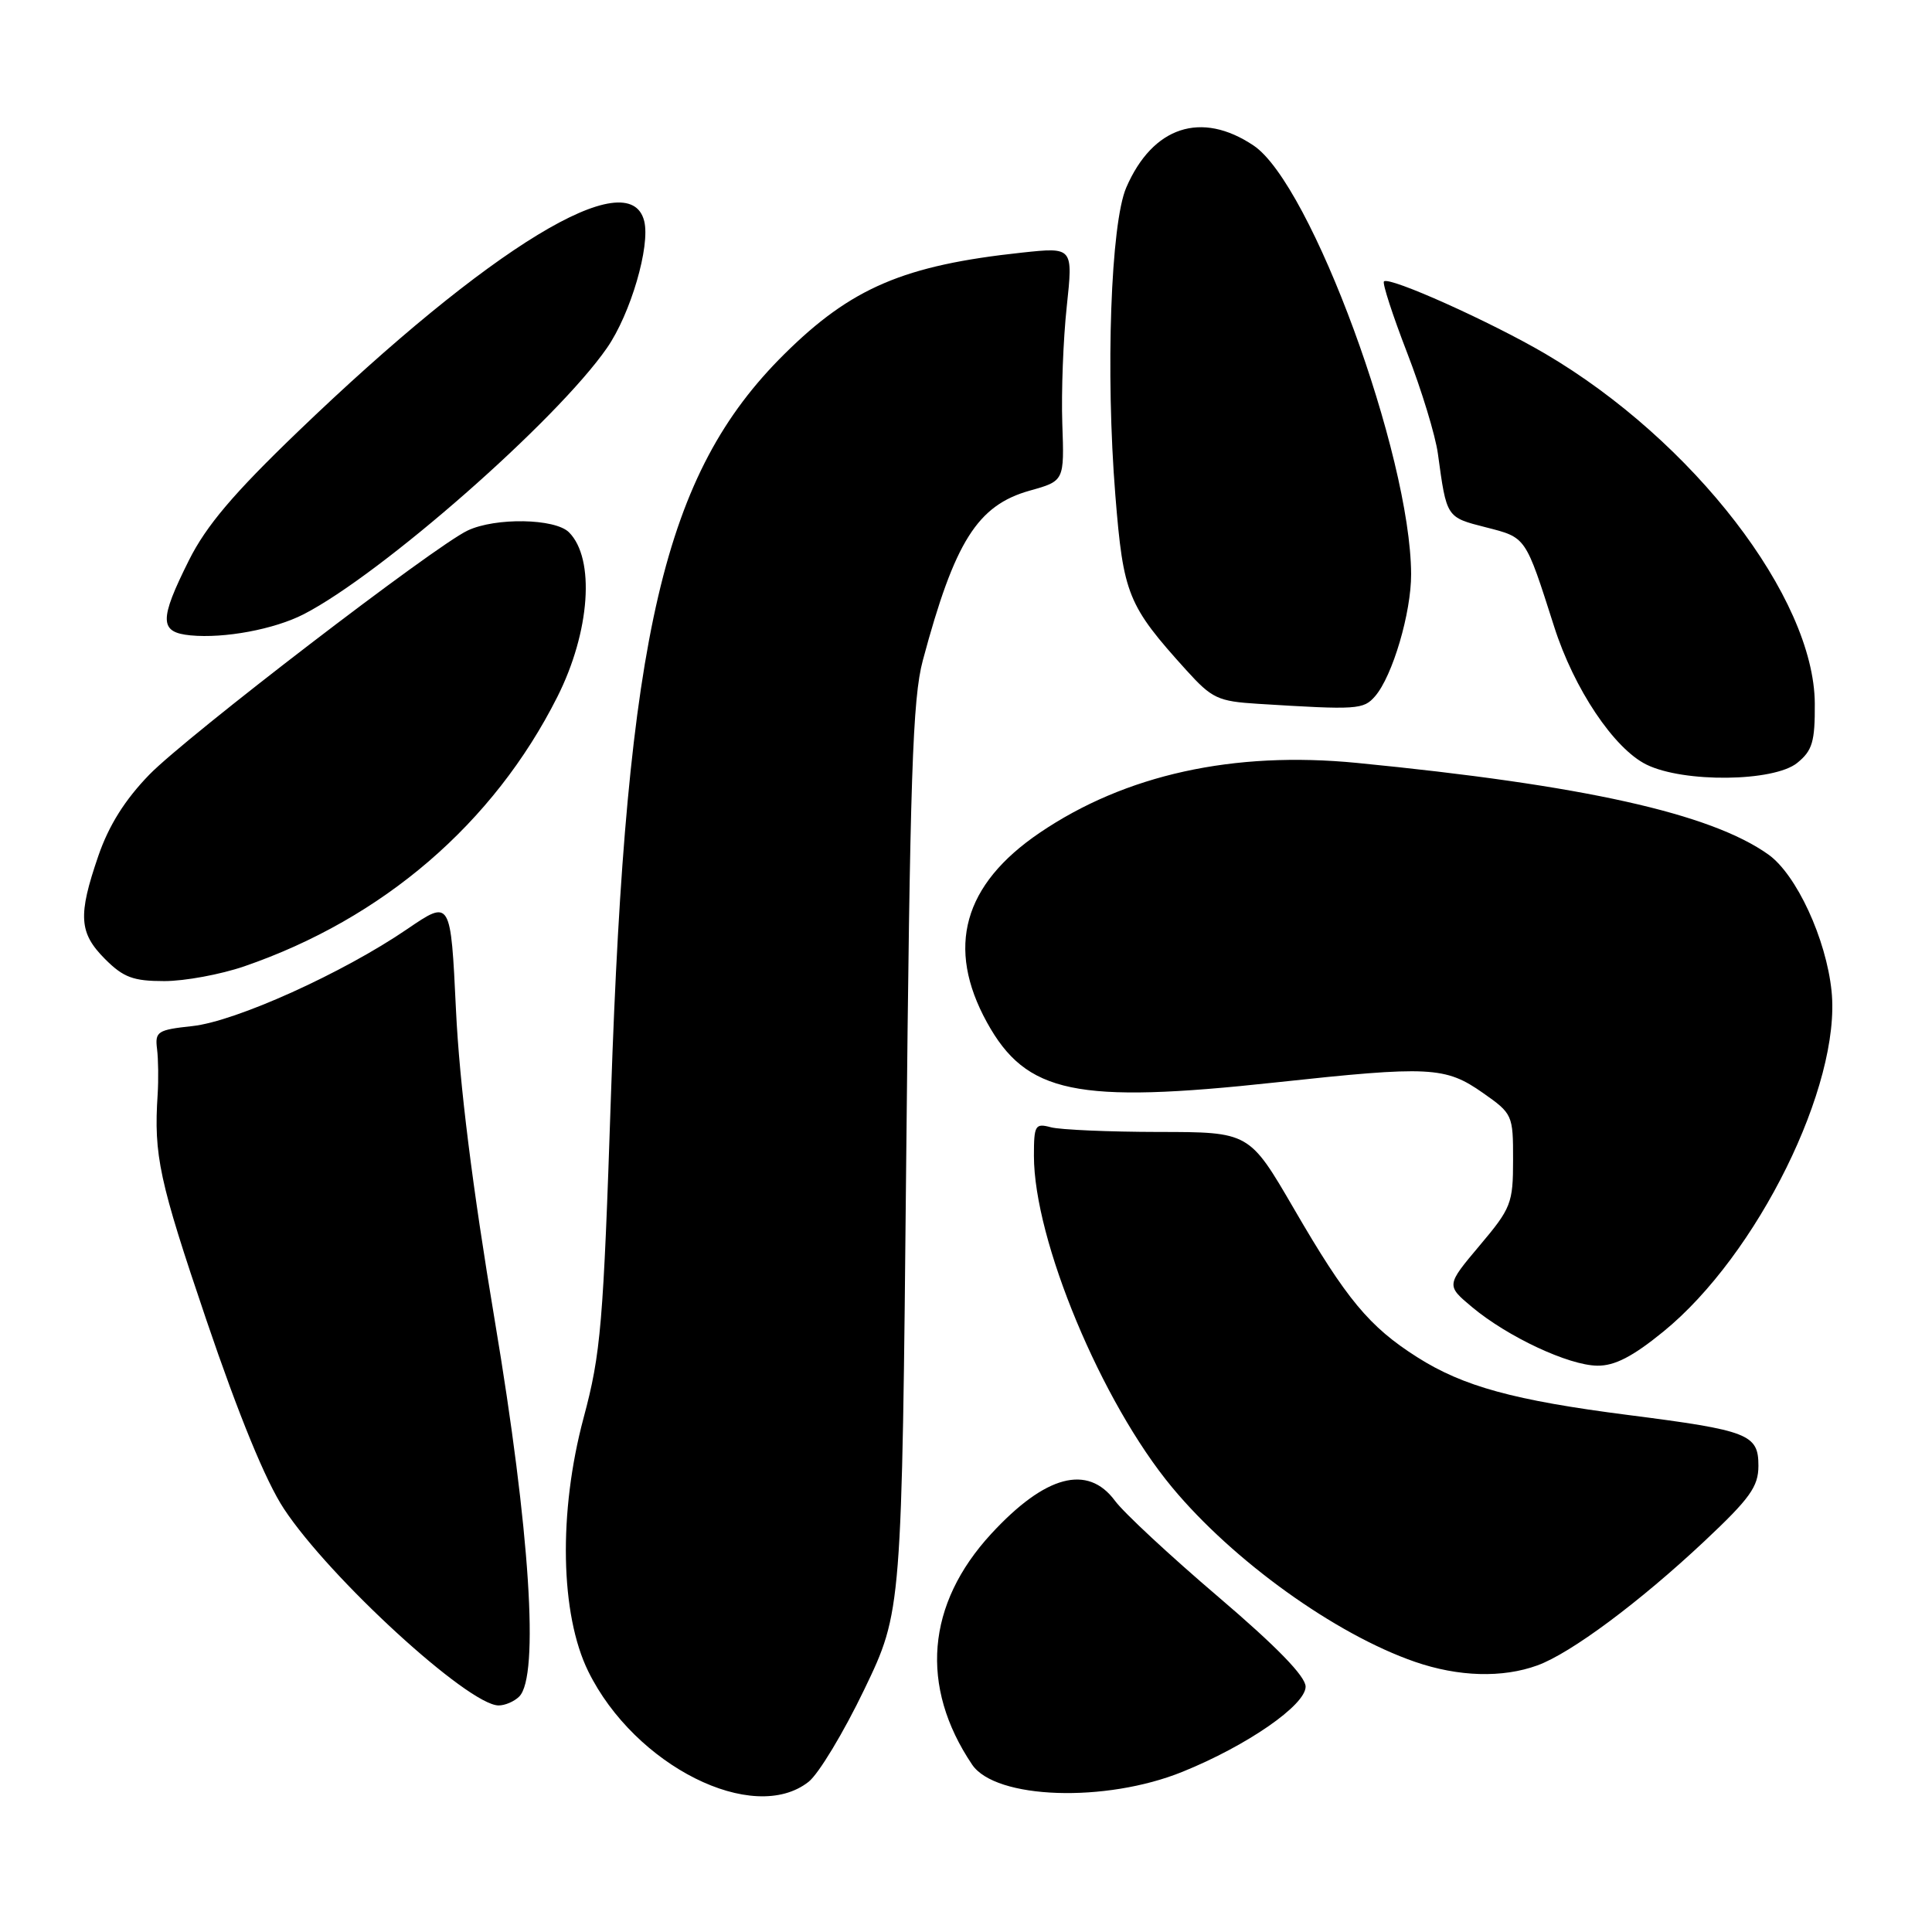 <?xml version="1.0" encoding="UTF-8" standalone="no"?>
<!DOCTYPE svg PUBLIC "-//W3C//DTD SVG 1.1//EN" "http://www.w3.org/Graphics/SVG/1.1/DTD/svg11.dtd" >
<svg xmlns="http://www.w3.org/2000/svg" xmlns:xlink="http://www.w3.org/1999/xlink" version="1.1" viewBox="0 0 256 256">
 <g >
 <path fill="currentColor"
d=" M 107.14 236.10 C 108.47 235.06 111.79 229.55 114.53 223.85 C 119.50 213.50 119.50 213.50 120.08 153.50 C 120.58 102.83 120.92 92.57 122.28 87.50 C 126.50 71.73 129.52 66.96 136.45 65.01 C 141.03 63.73 141.03 63.73 140.76 56.12 C 140.62 51.93 140.88 44.96 141.35 40.62 C 142.19 32.75 142.19 32.75 135.44 33.47 C 119.77 35.15 112.79 38.13 103.90 46.95 C 87.96 62.76 83.01 83.93 80.96 145.00 C 79.94 175.54 79.62 179.33 77.33 187.87 C 73.98 200.39 74.23 213.91 77.95 221.47 C 84.11 233.99 99.82 241.86 107.14 236.10 Z  M 156.69 234.77 C 165.24 231.31 173.00 225.94 173.00 223.49 C 173.00 222.13 169.18 218.20 161.43 211.59 C 155.06 206.16 148.90 200.44 147.74 198.86 C 144.12 193.97 138.51 195.47 131.35 203.23 C 122.74 212.57 121.84 223.46 128.81 233.82 C 131.91 238.41 146.48 238.91 156.69 234.77 Z  M 68.80 224.80 C 71.48 222.12 70.23 202.83 65.56 174.98 C 62.59 157.26 60.89 143.65 60.42 133.84 C 59.72 119.18 59.72 119.18 53.97 123.10 C 45.44 128.93 31.24 135.34 25.50 135.96 C 20.87 136.46 20.52 136.68 20.81 139.00 C 20.98 140.38 21.01 143.07 20.89 145.00 C 20.36 153.12 21.08 156.43 27.35 174.92 C 31.67 187.64 35.21 196.27 37.62 199.92 C 43.67 209.10 62.01 225.91 66.05 225.98 C 66.90 225.99 68.14 225.46 68.80 224.80 Z  M 203.72 220.67 C 208.14 219.06 217.22 212.31 225.82 204.24 C 231.89 198.54 233.00 196.99 233.00 194.22 C 233.00 190.05 231.71 189.54 215.78 187.50 C 200.63 185.56 193.88 183.71 187.78 179.83 C 181.42 175.79 178.42 172.17 171.45 160.16 C 165.54 150.00 165.54 150.00 153.52 149.99 C 146.91 149.98 140.49 149.70 139.25 149.37 C 137.17 148.81 137.00 149.09 137.00 153.15 C 137.00 164.32 145.95 185.81 155.30 197.07 C 163.38 206.81 176.93 216.55 187.49 220.20 C 193.25 222.19 199.09 222.36 203.72 220.67 Z  M 220.41 176.44 C 232.85 166.31 243.98 143.77 242.69 131.32 C 241.98 124.40 238.03 115.87 234.32 113.23 C 226.67 107.78 209.82 104.03 179.80 101.09 C 163.45 99.49 149.12 102.64 137.76 110.35 C 127.64 117.22 125.32 125.55 130.77 135.46 C 135.98 144.92 142.57 146.29 169.00 143.43 C 189.47 141.22 191.51 141.32 196.50 144.82 C 200.42 147.57 200.50 147.74 200.49 153.71 C 200.49 159.44 200.24 160.09 196.05 165.05 C 191.62 170.32 191.62 170.32 195.06 173.20 C 199.78 177.14 207.85 180.92 211.66 180.96 C 213.95 180.99 216.34 179.76 220.41 176.44 Z  M 32.35 128.05 C 50.75 121.72 65.40 109.12 73.85 92.34 C 78.20 83.71 78.88 74.02 75.39 70.53 C 73.54 68.69 65.65 68.55 61.96 70.30 C 57.56 72.38 24.71 97.58 19.78 102.65 C 16.55 105.98 14.42 109.37 13.03 113.41 C 10.31 121.32 10.46 123.61 13.92 127.08 C 16.36 129.52 17.66 130.00 21.77 130.00 C 24.47 130.00 29.23 129.12 32.35 128.05 Z  M 238.14 101.09 C 240.15 99.46 240.50 98.29 240.47 93.22 C 240.39 79.20 224.34 58.38 204.75 46.87 C 197.52 42.63 184.07 36.59 183.38 37.29 C 183.15 37.52 184.53 41.77 186.45 46.74 C 188.37 51.70 190.21 57.73 190.53 60.13 C 191.69 68.62 191.63 68.53 196.88 69.87 C 202.26 71.25 202.09 71.01 205.93 83.02 C 208.56 91.28 213.86 99.19 218.16 101.31 C 223.09 103.74 235.04 103.60 238.14 101.09 Z  M 182.21 92.25 C 184.52 89.58 187.00 81.18 186.98 76.07 C 186.92 60.28 173.73 24.38 166.10 19.28 C 159.18 14.64 152.74 16.76 149.24 24.84 C 147.18 29.58 146.48 49.35 147.79 65.63 C 148.85 78.81 149.42 80.20 157.20 88.81 C 160.60 92.56 161.38 92.93 166.70 93.26 C 179.89 94.08 180.66 94.03 182.21 92.25 Z  M 40.24 81.39 C 50.56 76.08 73.78 55.70 80.43 46.10 C 83.56 41.59 86.19 32.60 85.36 29.29 C 83.40 21.48 64.96 32.69 39.46 57.21 C 30.92 65.42 27.33 69.66 25.04 74.23 C 21.07 82.18 21.10 83.79 25.25 84.19 C 29.74 84.62 36.34 83.39 40.24 81.39 Z "/>
</g>
</svg>